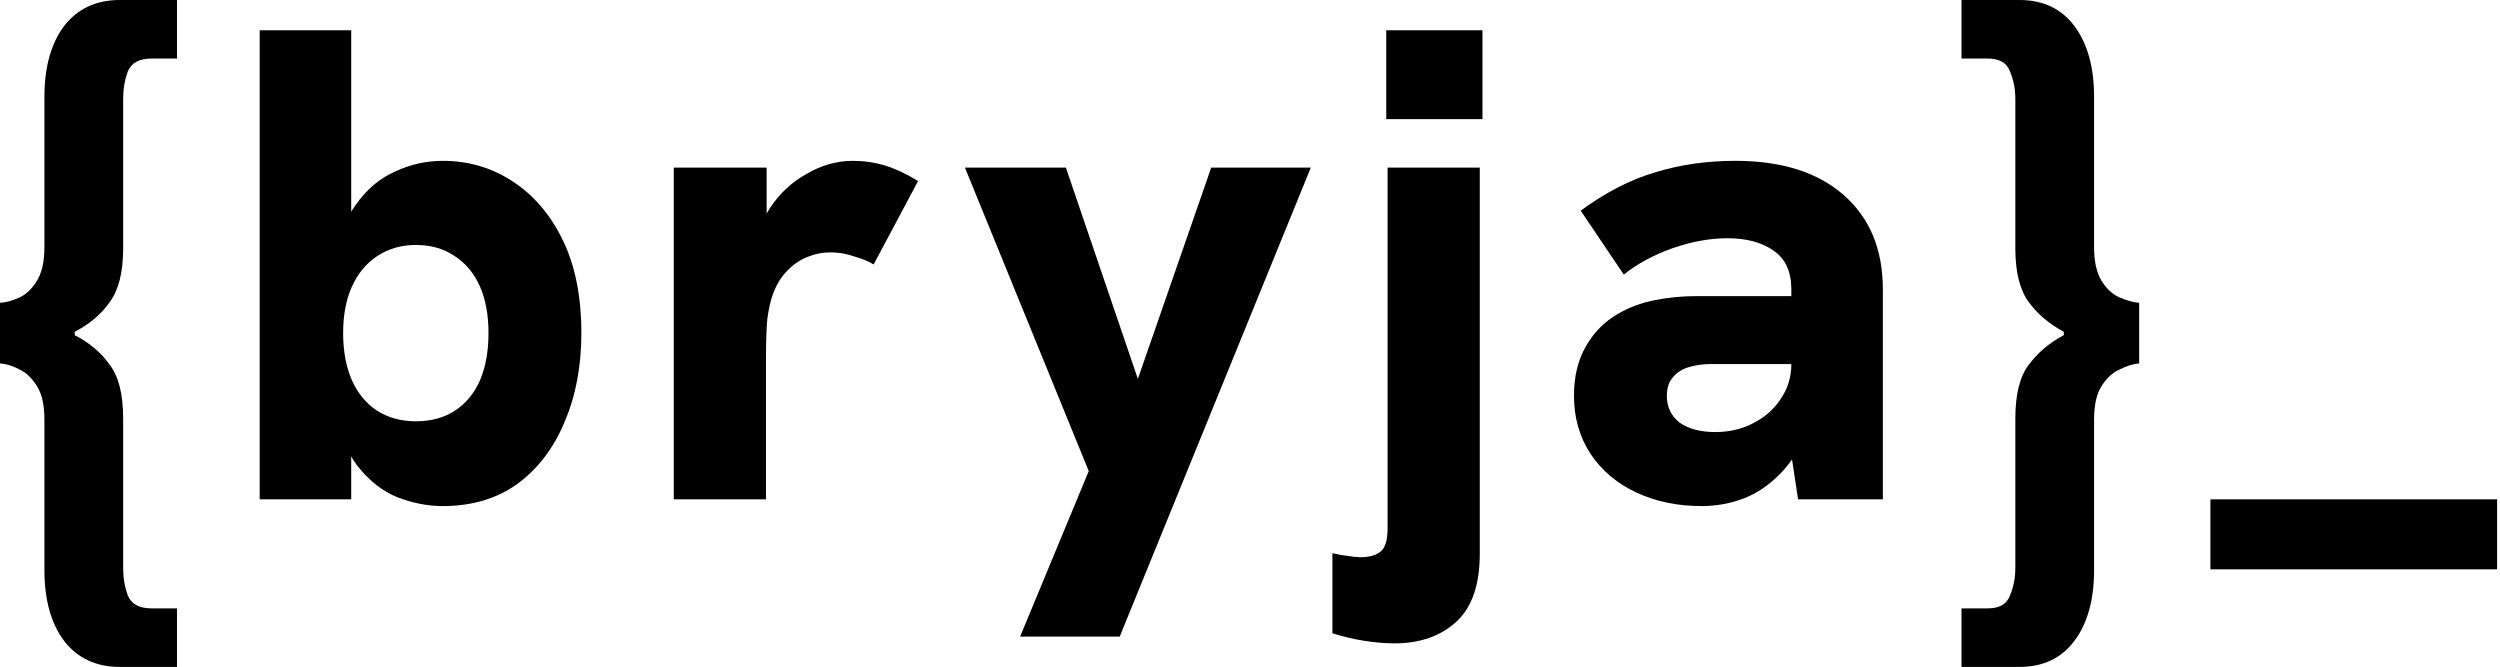 <svg width="562" height="150" viewBox="0 0 562 150" fill="none" xmlns="http://www.w3.org/2000/svg">
<path d="M26.929 149.923C21.583 149.923 17.398 147.957 14.372 144.023C11.447 140.09 9.985 134.795 9.985 128.138V94.402C9.985 91.073 9.43 88.552 8.321 86.838C7.211 85.022 5.9 83.761 4.387 83.055C2.874 82.249 1.412 81.795 0 81.694V68.078C1.412 67.977 2.874 67.574 4.387 66.868C5.9 66.162 7.211 64.901 8.321 63.086C9.43 61.27 9.985 58.749 9.985 55.522V21.785C9.985 15.129 11.447 9.834 14.372 5.9C17.398 1.967 21.583 0 26.929 0H39.788V13.162H34.039C31.316 13.162 29.551 14.12 28.744 16.036C28.038 17.953 27.685 20.02 27.685 22.239V55.824C27.685 61.169 26.677 65.204 24.659 67.927C22.743 70.65 20.121 72.869 16.793 74.583V75.34C20.121 77.054 22.743 79.273 24.659 81.996C26.677 84.619 27.685 88.653 27.685 94.099V127.684C27.685 129.903 28.038 131.971 28.744 133.887C29.551 135.803 31.316 136.762 34.039 136.762H39.788V149.923H26.929Z" fill="black"/>
<path d="M99.526 113.766C96.198 113.766 92.82 113.111 89.39 111.799C86.062 110.488 83.037 108.118 80.313 104.689C77.691 101.159 75.724 96.167 74.413 89.712L78.952 93.04V112.253H58.377V6.808H78.952V57.186L75.018 59.304C75.926 53.757 77.59 49.319 80.011 45.991C82.431 42.562 85.356 40.09 88.785 38.578C92.214 36.964 95.795 36.157 99.526 36.157C105.275 36.157 110.469 37.67 115.109 40.696C119.849 43.721 123.631 48.109 126.455 53.857C129.279 59.606 130.691 66.616 130.691 74.886C130.691 82.349 129.43 89.006 126.909 94.856C124.489 100.705 120.959 105.345 116.319 108.774C111.68 112.102 106.082 113.766 99.526 113.766ZM93.475 94.704C96.803 94.704 99.678 93.948 102.098 92.435C104.62 90.821 106.536 88.552 107.847 85.627C109.158 82.602 109.814 79.021 109.814 74.886C109.814 70.751 109.158 67.221 107.847 64.296C106.536 61.371 104.62 59.102 102.098 57.488C99.678 55.874 96.803 55.068 93.475 55.068C90.147 55.068 87.222 55.925 84.701 57.639C82.28 59.253 80.414 61.523 79.103 64.447C77.792 67.372 77.136 70.852 77.136 74.886C77.136 78.92 77.792 82.45 79.103 85.476C80.414 88.401 82.28 90.67 84.701 92.284C87.222 93.897 90.147 94.704 93.475 94.704Z" fill="black"/>
<path d="M151.464 112.253V37.67H172.342V57.942L169.467 58.093C169.77 53.857 170.98 50.075 173.098 46.747C175.317 43.419 178.091 40.847 181.419 39.032C184.747 37.115 188.176 36.157 191.706 36.157C194.228 36.157 196.648 36.51 198.968 37.216C201.288 37.922 203.759 39.082 206.381 40.696L196.396 59.455C195.287 58.749 193.824 58.144 192.009 57.639C190.294 57.034 188.529 56.732 186.714 56.732C184.898 56.732 183.133 57.085 181.419 57.791C179.704 58.497 178.191 59.556 176.88 60.968C175.569 62.279 174.51 64.044 173.703 66.263C173.199 67.675 172.796 69.49 172.493 71.709C172.291 73.827 172.191 77.004 172.191 81.24V112.253H151.464Z" fill="black"/>
<path d="M229.318 143.115L244.749 105.899L216.913 37.67H239.606L255.793 85.173L272.283 37.67H294.673L251.708 143.115H229.318Z" fill="black"/>
<path d="M313.442 144.628C311.324 144.628 309.004 144.427 306.483 144.023C304.062 143.62 301.743 143.065 299.524 142.359V124.356C300.734 124.659 301.894 124.86 303.003 124.961C304.113 125.163 305.021 125.264 305.727 125.264C307.744 125.264 309.257 124.86 310.265 124.054C311.375 123.247 311.929 121.482 311.929 118.759V37.67H332.655V124.507C332.655 131.467 330.89 136.56 327.36 139.787C323.83 143.015 319.191 144.628 313.442 144.628ZM311.627 26.777V6.808H333.26V26.777H311.627Z" fill="black"/>
<path d="M404.206 112.253L402.693 102.269V65.052C402.693 61.018 401.331 58.093 398.608 56.278C395.986 54.462 392.557 53.555 388.321 53.555C384.388 53.555 380.252 54.311 375.916 55.824C371.68 57.337 368.049 59.304 365.023 61.724L355.341 47.352C360.989 43.217 366.586 40.343 372.133 38.729C377.681 37.014 383.682 36.157 390.136 36.157C400.525 36.157 408.644 38.729 414.493 43.873C420.343 49.016 423.268 56.076 423.268 65.052V112.253H404.206ZM382.572 113.766C377.126 113.766 372.234 112.758 367.898 110.741C363.561 108.723 360.132 105.849 357.61 102.117C355.089 98.285 353.828 93.897 353.828 88.956C353.828 84.619 354.736 80.887 356.551 77.76C358.367 74.634 360.787 72.213 363.813 70.499C366.233 69.087 368.957 68.078 371.982 67.473C375.008 66.868 378.185 66.565 381.513 66.565H404.357V81.845H384.539C383.127 81.845 381.816 81.996 380.605 82.299C379.395 82.501 378.286 82.954 377.277 83.66C376.47 84.266 375.815 85.022 375.31 85.93C374.907 86.838 374.705 87.846 374.705 88.956C374.705 91.477 375.663 93.494 377.58 95.007C379.597 96.419 382.27 97.125 385.598 97.125C388.724 97.125 391.548 96.469 394.07 95.158C396.692 93.847 398.76 92.032 400.272 89.712C401.886 87.392 402.693 84.77 402.693 81.845L407.534 93.192C405.92 98.436 403.752 102.571 401.029 105.597C398.407 108.522 395.482 110.64 392.254 111.951C389.128 113.161 385.9 113.766 382.572 113.766Z" fill="black"/>
<path d="M453.956 149.923H440.946V136.762H446.846C449.468 136.762 451.132 135.803 451.838 133.887C452.645 131.971 453.048 129.903 453.048 127.684V94.099C453.048 88.653 454.057 84.619 456.074 81.996C458.091 79.273 460.714 77.054 463.941 75.34V74.583C460.714 72.869 458.091 70.65 456.074 67.927C454.057 65.204 453.048 61.169 453.048 55.824V22.239C453.048 20.02 452.645 17.953 451.838 16.036C451.132 14.12 449.468 13.162 446.846 13.162H440.946V0H453.956C459.302 0 463.437 1.967 466.362 5.9C469.286 9.834 470.749 15.129 470.749 21.785V55.522C470.749 58.749 471.303 61.27 472.413 63.086C473.522 64.901 474.884 66.162 476.498 66.868C478.111 67.574 479.574 67.977 480.885 68.078V81.694C479.574 81.795 478.111 82.249 476.498 83.055C474.884 83.761 473.522 85.022 472.413 86.838C471.303 88.552 470.749 91.073 470.749 94.402V128.138C470.749 134.795 469.286 140.09 466.362 144.023C463.437 147.957 459.302 149.923 453.956 149.923Z" fill="black"/>
<path d="M496.902 127.987V112.253H561.349V127.987H496.902Z" fill="black"/>
</svg>
